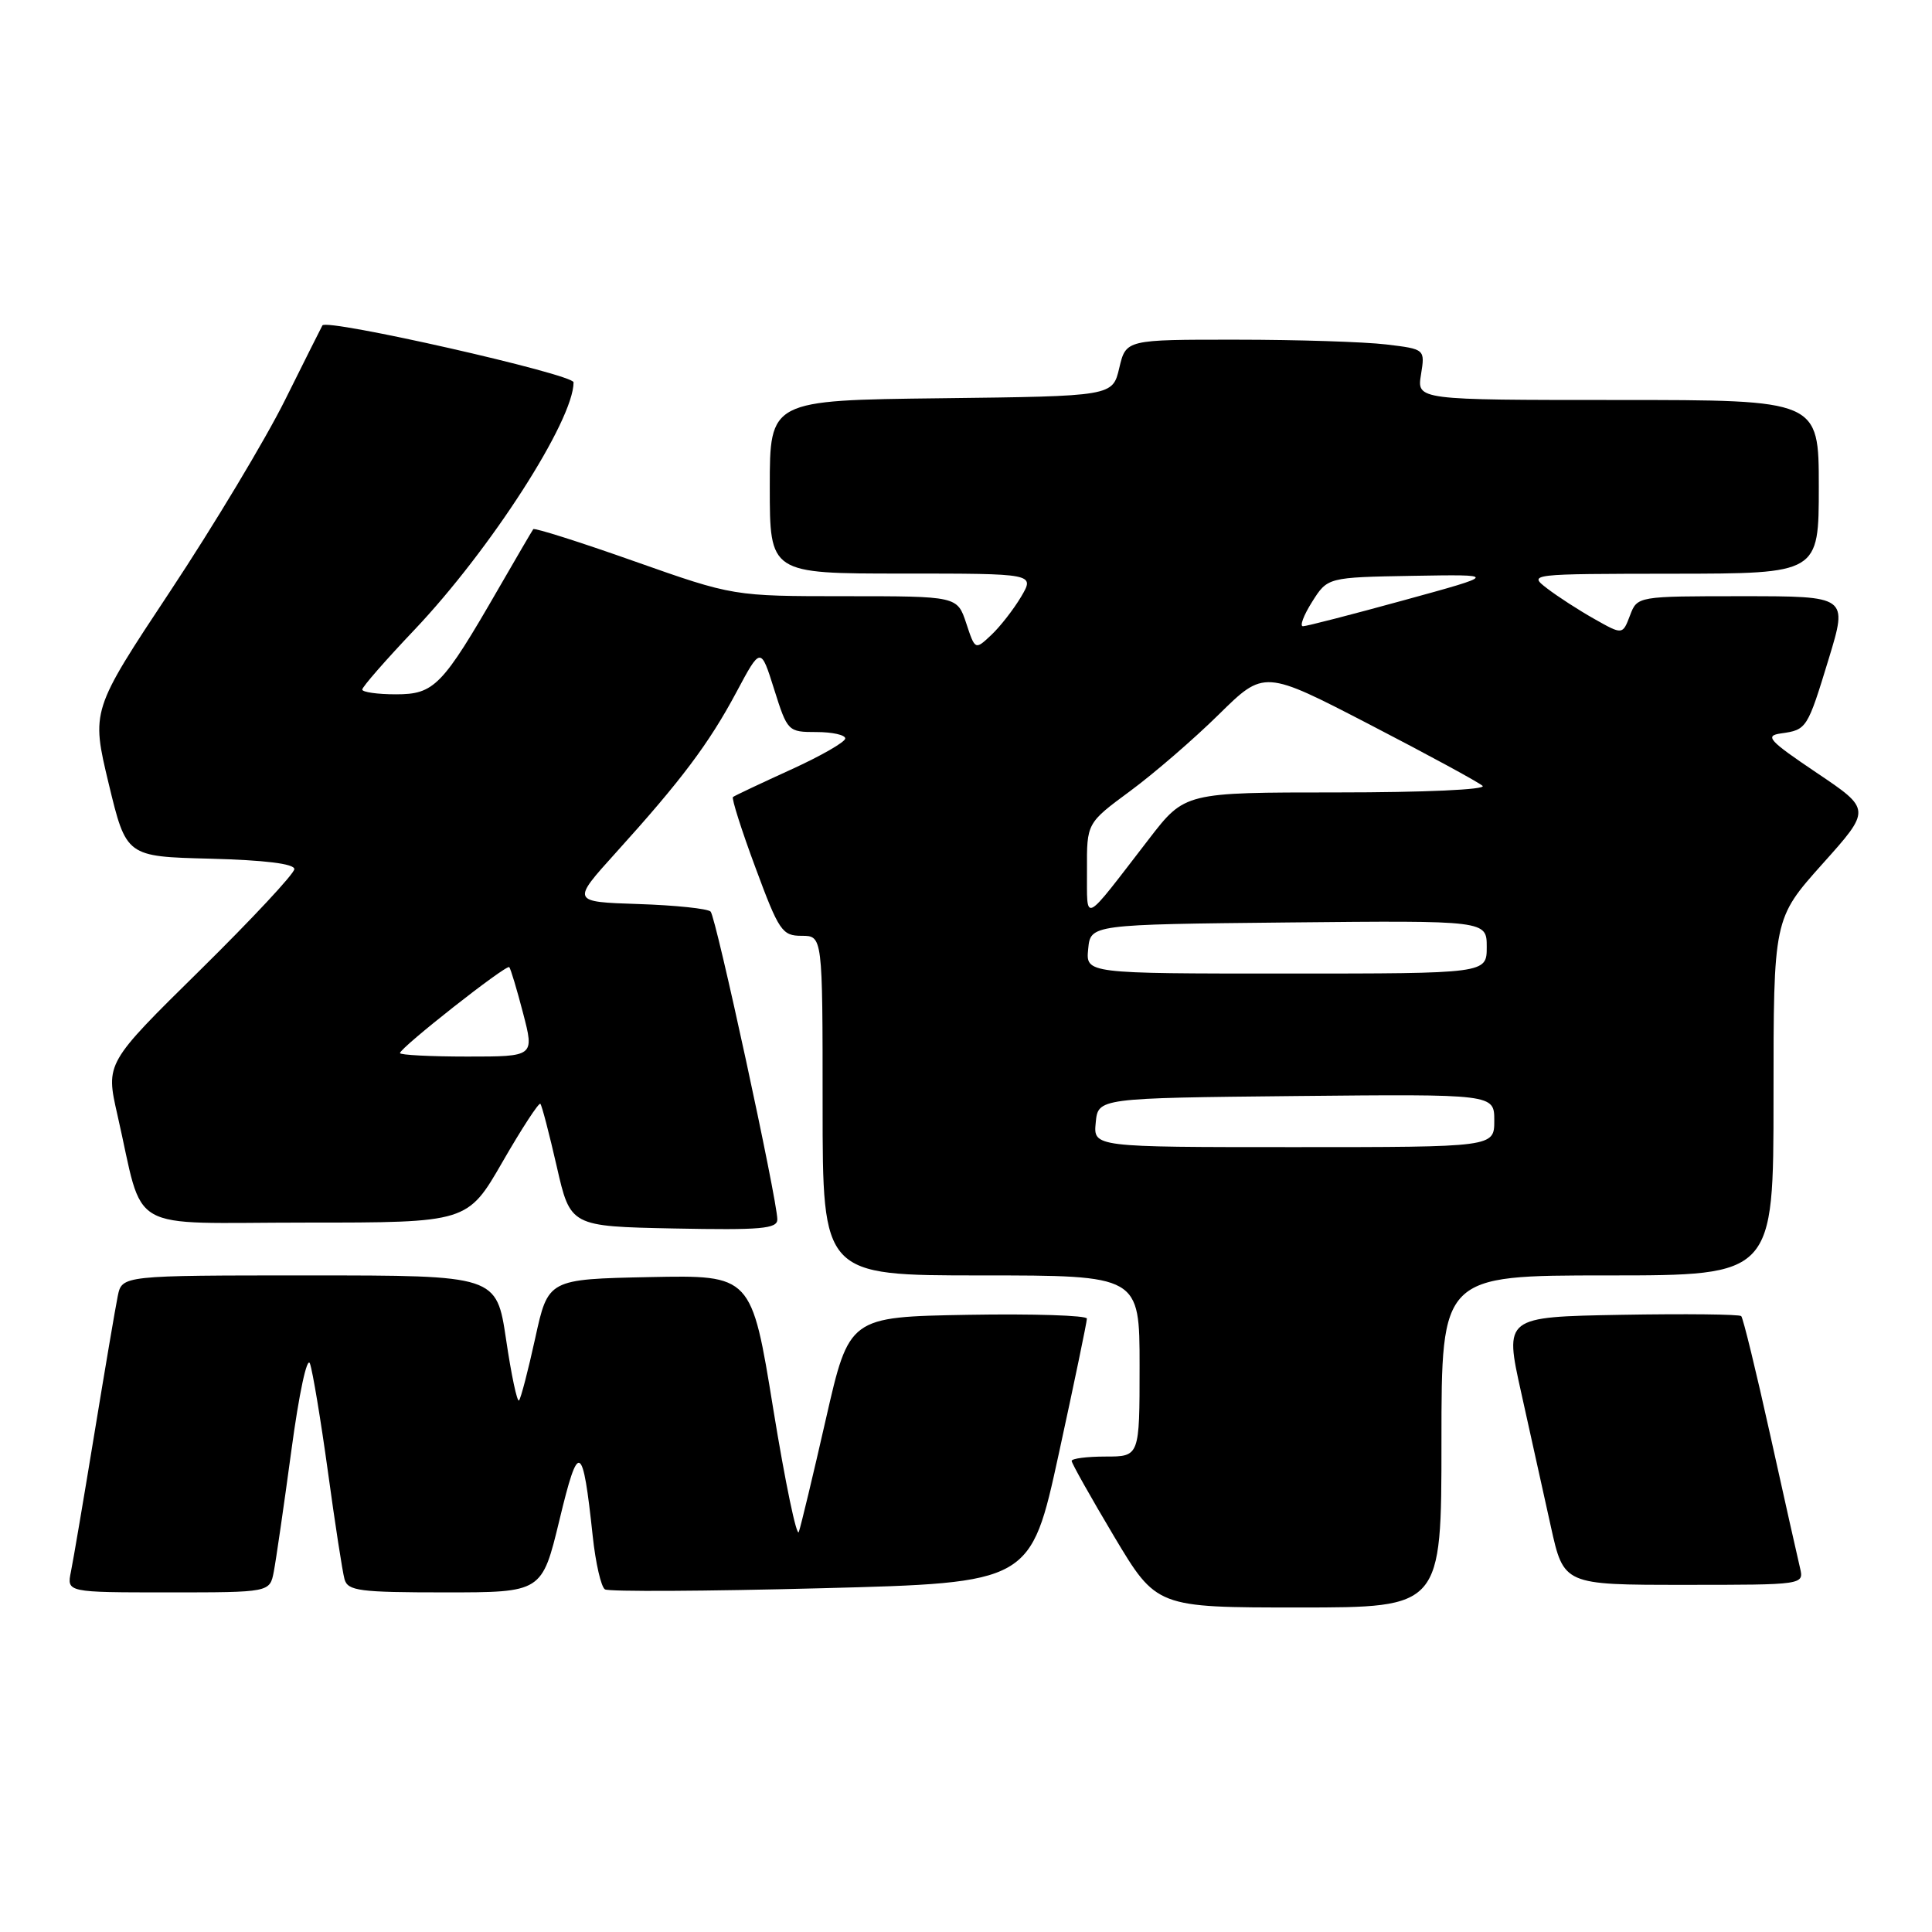 <?xml version="1.0" encoding="UTF-8" standalone="no"?>
<!DOCTYPE svg PUBLIC "-//W3C//DTD SVG 1.1//EN" "http://www.w3.org/Graphics/SVG/1.1/DTD/svg11.dtd" >
<svg xmlns="http://www.w3.org/2000/svg" xmlns:xlink="http://www.w3.org/1999/xlink" version="1.1" viewBox="0 0 256 256">
 <g >
 <path fill="currentColor"
d=" M 191.00 191.00 C 191.00 169.00 191.00 169.00 213.00 169.00 C 235.00 169.00 235.00 169.00 235.00 145.36 C 235.00 121.73 235.00 121.73 241.47 114.49 C 247.95 107.26 247.95 107.26 240.72 102.40 C 234.35 98.11 233.79 97.49 236.00 97.18 C 239.41 96.70 239.48 96.59 242.33 87.25 C 244.84 79.00 244.84 79.00 230.89 79.00 C 216.95 79.00 216.95 79.00 215.98 81.56 C 215.00 84.13 215.00 84.13 211.25 82.01 C 209.19 80.85 206.38 79.03 205.00 77.97 C 202.51 76.05 202.54 76.04 221.75 76.02 C 241.00 76.00 241.00 76.00 241.00 64.50 C 241.00 53.00 241.00 53.00 214.37 53.00 C 187.74 53.00 187.74 53.00 188.29 49.63 C 188.83 46.26 188.83 46.26 183.67 45.64 C 180.82 45.30 171.91 45.01 163.85 45.01 C 149.20 45.00 149.20 45.00 148.31 48.75 C 147.43 52.50 147.43 52.50 124.71 52.77 C 102.00 53.04 102.00 53.04 102.00 64.52 C 102.00 76.00 102.00 76.00 119.56 76.00 C 137.11 76.00 137.11 76.00 135.31 79.06 C 134.31 80.74 132.53 83.03 131.35 84.14 C 129.21 86.15 129.21 86.15 128.03 82.58 C 126.84 79.00 126.84 79.00 112.01 79.00 C 97.17 79.00 97.17 79.00 84.05 74.37 C 76.84 71.82 70.81 69.91 70.66 70.12 C 70.50 70.33 68.43 73.88 66.05 78.00 C 58.59 90.93 57.55 92.00 52.45 92.00 C 50.00 92.00 48.00 91.71 48.00 91.37 C 48.00 91.02 51.11 87.46 54.90 83.47 C 64.97 72.86 76.00 55.72 76.00 50.66 C 76.00 49.59 43.25 42.17 42.72 43.12 C 42.60 43.33 40.37 47.77 37.77 53.00 C 35.17 58.23 28.33 69.62 22.56 78.33 C 12.08 94.15 12.08 94.15 14.40 103.83 C 16.73 113.50 16.73 113.50 27.86 113.78 C 35.07 113.97 39.00 114.45 39.00 115.16 C 39.00 115.76 33.37 121.79 26.50 128.56 C 14.00 140.87 14.00 140.87 15.55 147.69 C 19.21 163.69 16.26 162.00 40.51 162.00 C 61.95 162.00 61.95 162.00 66.59 153.95 C 69.14 149.52 71.40 146.06 71.60 146.26 C 71.80 146.46 72.77 150.20 73.77 154.56 C 75.58 162.50 75.58 162.50 89.29 162.78 C 100.85 163.01 103.00 162.82 103.00 161.58 C 103.00 159.03 94.88 121.54 94.16 120.79 C 93.79 120.40 89.49 119.95 84.60 119.79 C 75.72 119.50 75.72 119.50 81.61 112.98 C 90.28 103.40 93.94 98.52 97.56 91.75 C 100.80 85.68 100.80 85.68 102.58 91.34 C 104.34 96.92 104.42 97.00 108.18 97.00 C 110.28 97.00 112.00 97.38 112.00 97.85 C 112.00 98.32 108.74 100.19 104.75 102.00 C 100.76 103.82 97.33 105.44 97.12 105.61 C 96.92 105.78 98.25 109.99 100.10 114.96 C 103.21 123.37 103.64 124.00 106.22 124.00 C 109.00 124.00 109.00 124.00 109.00 146.50 C 109.00 169.00 109.00 169.00 130.00 169.00 C 151.00 169.00 151.00 169.00 151.00 181.00 C 151.00 193.00 151.00 193.00 146.50 193.00 C 144.03 193.00 142.00 193.26 142.00 193.58 C 142.00 193.89 144.53 198.39 147.62 203.58 C 153.25 213.00 153.25 213.00 172.12 213.00 C 191.00 213.00 191.00 213.00 191.00 191.00 Z  M 36.28 208.25 C 36.57 206.74 37.62 199.51 38.61 192.18 C 39.62 184.66 40.69 179.66 41.07 180.68 C 41.43 181.68 42.50 188.12 43.45 195.00 C 44.39 201.88 45.38 208.29 45.65 209.25 C 46.08 210.80 47.60 211.00 58.97 211.00 C 71.81 211.00 71.81 211.00 74.13 201.41 C 76.67 190.84 77.21 191.11 78.54 203.56 C 78.92 207.12 79.65 210.29 80.16 210.60 C 80.67 210.92 93.57 210.85 108.83 210.45 C 136.57 209.73 136.57 209.73 140.30 192.61 C 142.35 183.20 144.02 175.15 144.02 174.72 C 144.01 174.30 136.92 174.07 128.26 174.22 C 112.52 174.50 112.52 174.50 109.44 188.00 C 107.75 195.43 106.13 202.17 105.85 202.98 C 105.58 203.80 104.05 196.47 102.46 186.70 C 99.58 168.95 99.58 168.95 86.10 169.22 C 72.63 169.50 72.63 169.50 70.92 177.31 C 69.98 181.61 69.01 185.32 68.77 185.57 C 68.52 185.81 67.75 182.18 67.06 177.50 C 65.79 169.00 65.79 169.00 40.98 169.00 C 16.16 169.00 16.16 169.00 15.60 171.75 C 15.29 173.26 13.90 181.47 12.50 190.00 C 11.10 198.53 9.71 206.74 9.40 208.25 C 8.84 211.00 8.84 211.00 22.30 211.00 C 35.75 211.00 35.75 211.00 36.28 208.25 Z  M 238.51 207.75 C 238.21 206.51 236.44 198.60 234.57 190.17 C 232.70 181.73 230.97 174.63 230.72 174.39 C 230.48 174.15 223.32 174.07 214.81 174.22 C 199.34 174.50 199.34 174.50 201.56 184.50 C 202.78 190.00 204.55 197.99 205.49 202.25 C 207.20 210.00 207.20 210.00 223.12 210.00 C 239.04 210.00 239.04 210.00 238.51 207.75 Z  M 145.19 148.75 C 145.50 145.50 145.50 145.50 171.75 145.23 C 198.00 144.97 198.00 144.97 198.00 148.48 C 198.00 152.00 198.00 152.00 171.44 152.00 C 144.87 152.00 144.87 152.00 145.19 148.75 Z  M 53.00 139.54 C 53.00 138.84 67.09 127.76 67.48 128.15 C 67.66 128.34 68.49 131.09 69.31 134.25 C 70.81 140.00 70.81 140.00 61.91 140.00 C 57.01 140.00 53.00 139.79 53.00 139.54 Z  M 144.19 125.75 C 144.50 122.50 144.50 122.50 170.75 122.23 C 197.00 121.97 197.00 121.97 197.00 125.48 C 197.00 129.00 197.00 129.00 170.44 129.00 C 143.87 129.00 143.87 129.00 144.19 125.75 Z  M 144.03 115.28 C 144.00 109.06 144.00 109.06 149.75 104.82 C 152.91 102.49 158.20 97.92 161.50 94.67 C 167.50 88.76 167.50 88.76 181.50 96.01 C 189.20 100.00 195.93 103.65 196.45 104.13 C 196.99 104.63 188.70 105.00 177.20 105.00 C 157.00 105.00 157.00 105.00 152.25 111.16 C 143.30 122.76 144.07 122.38 144.03 115.28 Z  M 173.86 79.75 C 175.91 76.50 175.91 76.50 187.21 76.30 C 198.50 76.11 198.50 76.11 186.00 79.54 C 179.12 81.43 173.12 82.98 172.65 82.98 C 172.19 82.99 172.73 81.54 173.86 79.75 Z "/>
</g>
</svg>